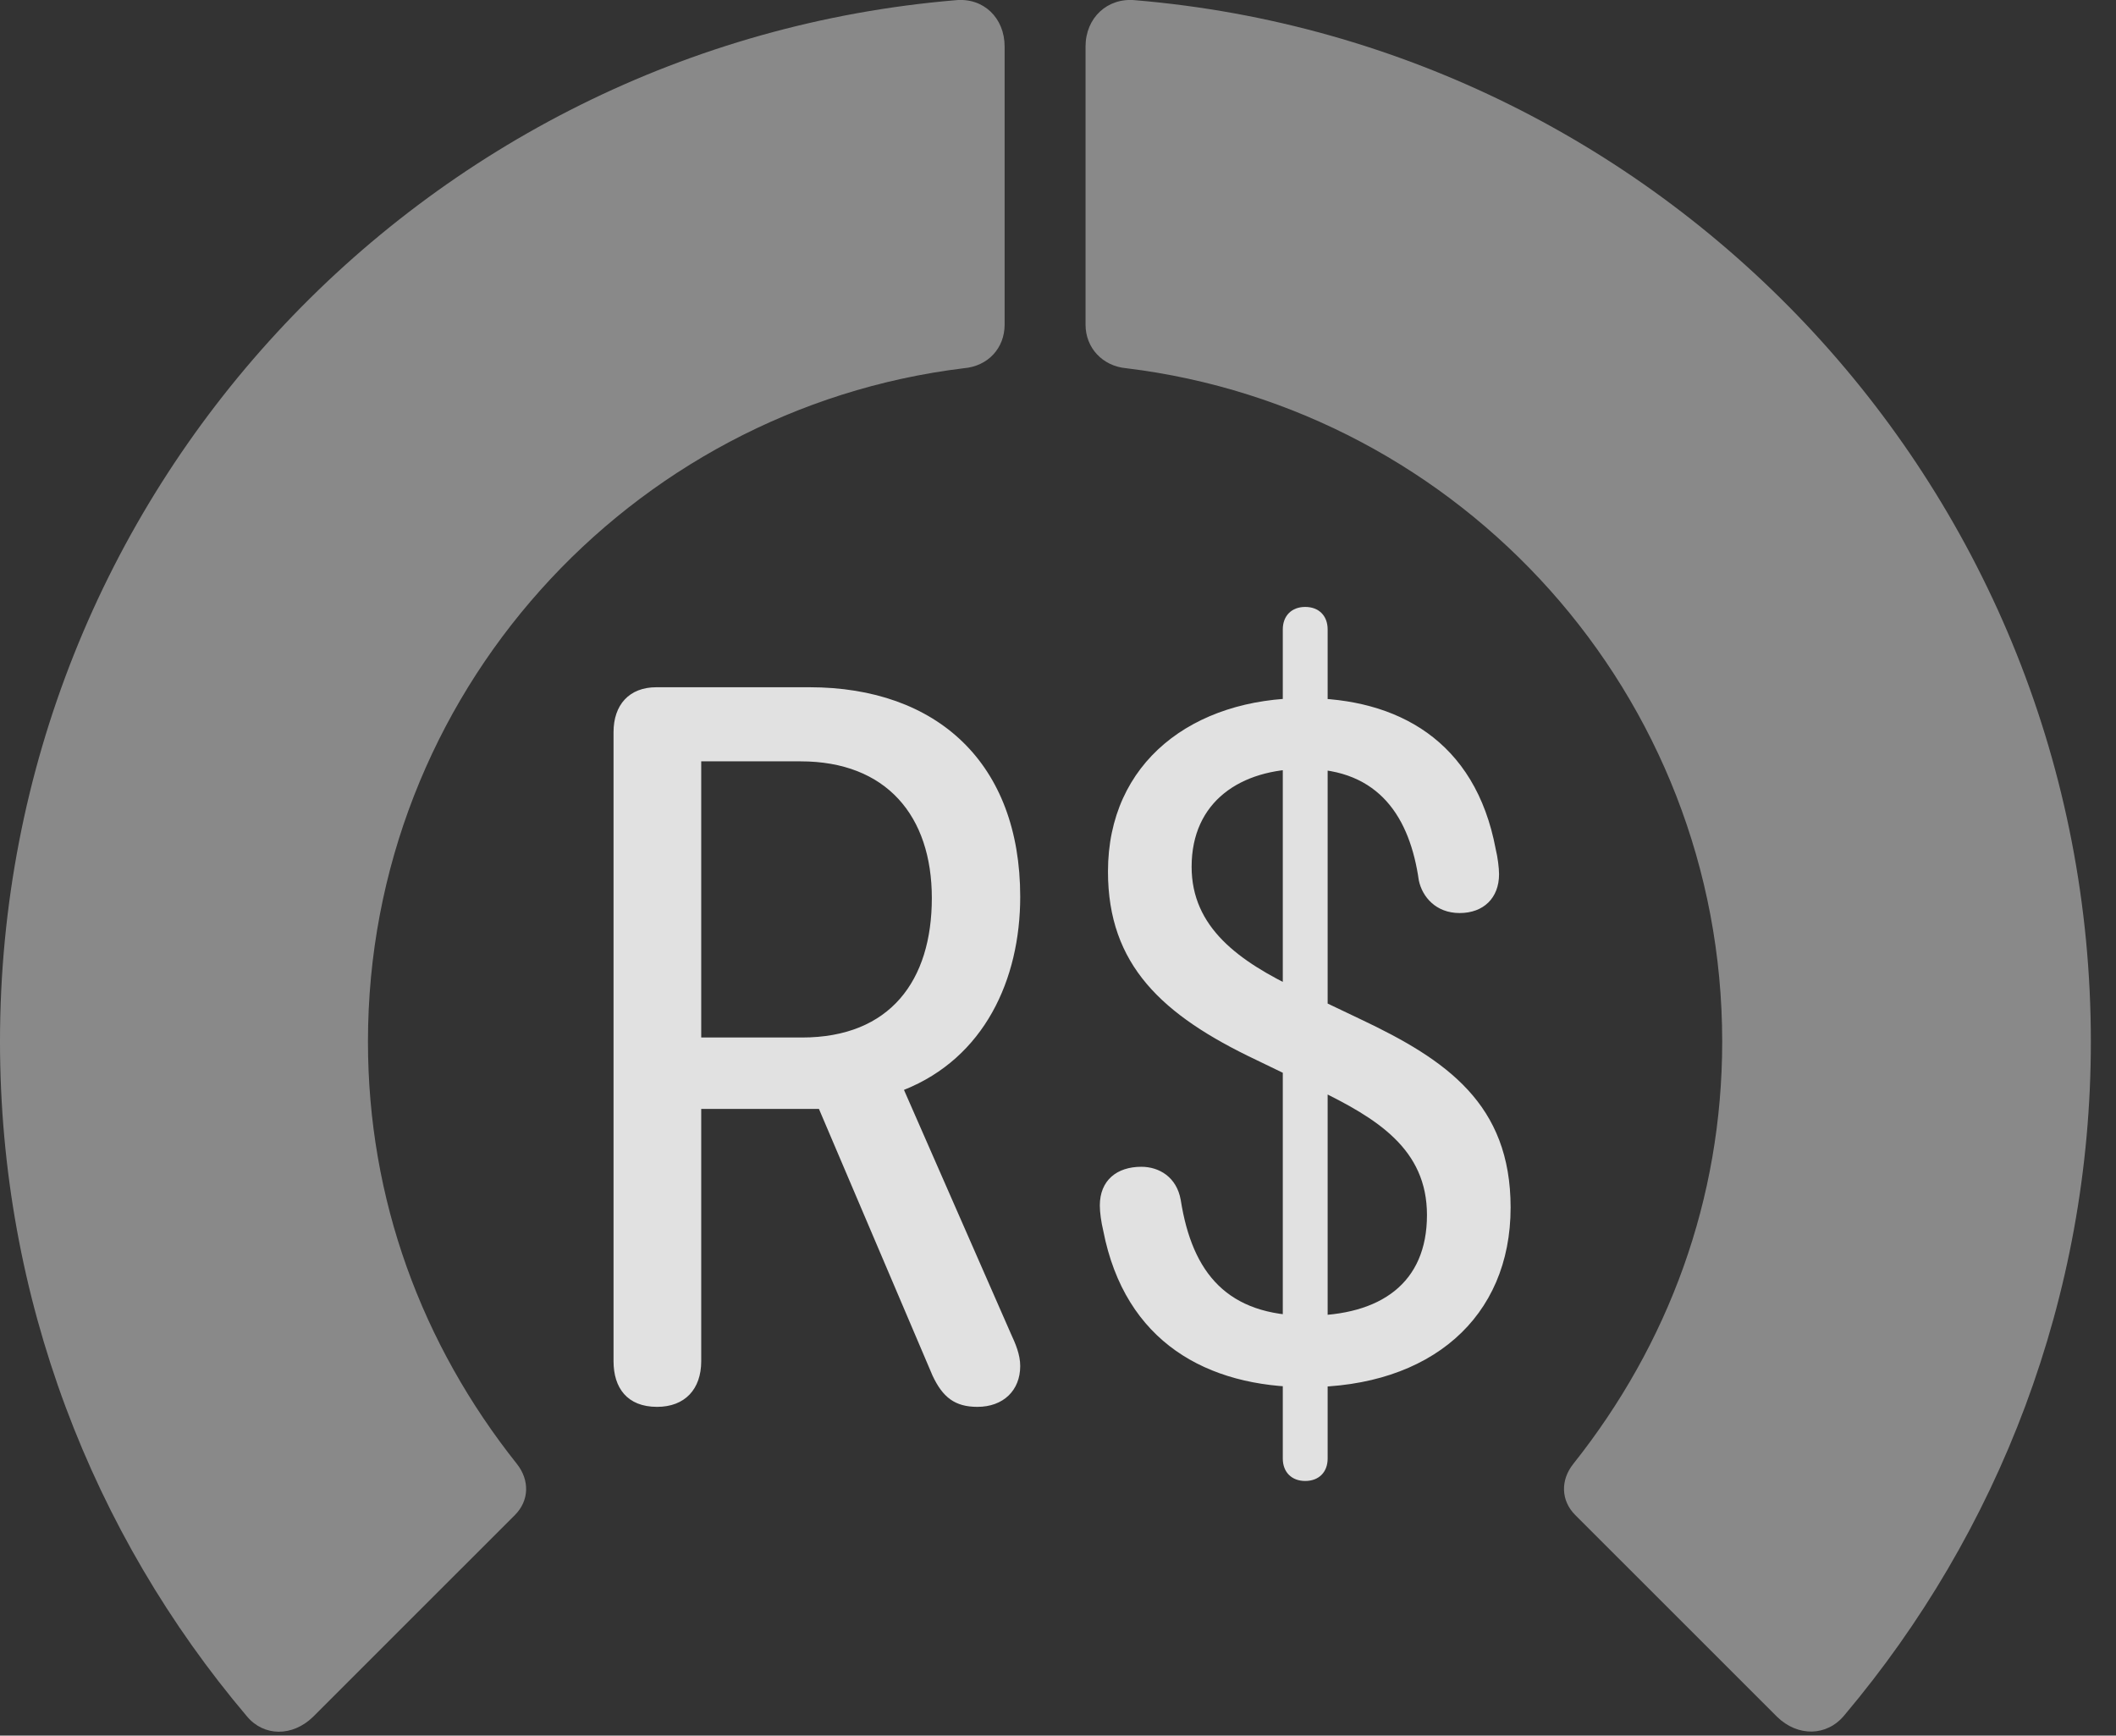 <?xml version="1.0" encoding="UTF-8"?>
<!--Generator: Apple Native CoreSVG 341-->
<!DOCTYPE svg
PUBLIC "-//W3C//DTD SVG 1.1//EN"
       "http://www.w3.org/Graphics/SVG/1.1/DTD/svg11.dtd">
<svg version="1.1" xmlns="http://www.w3.org/2000/svg" xmlns:xlink="http://www.w3.org/1999/xlink" viewBox="0 0 30.381 24.919">
 <rect x="0" y="0" width="30.381" height="24.919" fill="#333333" stroke="none"/>
 <g>
  <rect height="24.919" opacity="0" width="30.381" x="0" y="0"/>
  <path d="M30.02 14.955C30.02 7.093 23.975 0.648 16.299 0.003C15.898-0.036 15.586 0.257 15.586 0.668L15.586 4.662C15.586 4.994 15.83 5.257 16.172 5.287C20.986 5.873 24.727 9.974 24.727 14.955C24.727 17.22 23.955 19.3 22.588 21.019C22.402 21.253 22.412 21.547 22.617 21.752L25.518 24.652C25.811 24.935 26.23 24.935 26.484 24.623C28.691 22.005 30.02 18.627 30.02 14.955Z" fill="white" fill-opacity="0.425"/>
  <path d="M0 14.955C0 18.636 1.328 22.025 3.545 24.642C3.789 24.935 4.199 24.935 4.492 24.652L7.393 21.752C7.598 21.547 7.607 21.253 7.422 21.019C6.055 19.3 5.283 17.22 5.283 14.955C5.283 9.974 9.033 5.873 13.838 5.287C14.19 5.257 14.424 4.994 14.424 4.662L14.424 0.668C14.424 0.257 14.121-0.036 13.721 0.003C6.035 0.648 0 7.093 0 14.955Z" fill="white" fill-opacity="0.425"/>
  <path d="M9.434 20.199C9.834 20.199 10.068 19.945 10.068 19.544L10.068 15.921L11.758 15.921L13.389 19.75C13.535 20.062 13.711 20.199 14.033 20.199C14.404 20.199 14.648 19.964 14.648 19.613C14.648 19.447 14.58 19.291 14.512 19.144L12.979 15.648C14.131 15.189 14.648 14.066 14.648 12.875C14.648 10.96 13.457 9.867 11.621 9.867L9.424 9.867C9.033 9.867 8.809 10.121 8.809 10.511L8.809 19.544C8.809 19.925 9.004 20.199 9.434 20.199ZM10.068 14.896L10.068 10.931L11.494 10.931C12.725 10.931 13.379 11.713 13.379 12.894C13.379 14.076 12.783 14.896 11.514 14.896ZM18.76 19.916C20.537 19.916 21.689 18.919 21.689 17.337C21.689 15.853 20.771 15.218 19.531 14.632L18.652 14.213C17.783 13.802 17.109 13.314 17.109 12.445C17.109 11.507 17.812 11.039 18.73 11.039C19.814 11.039 20.244 11.752 20.371 12.64C20.42 12.875 20.615 13.109 20.957 13.109C21.299 13.109 21.523 12.894 21.523 12.552C21.523 12.464 21.504 12.308 21.475 12.191C21.182 10.629 20.059 10.023 18.73 10.023C17.129 10.023 15.908 10.941 15.908 12.513C15.908 13.851 16.68 14.574 18.037 15.218L18.906 15.638C19.775 16.058 20.488 16.498 20.488 17.445C20.488 18.422 19.824 18.89 18.77 18.89C17.627 18.89 17.119 18.285 16.953 17.23C16.895 16.898 16.641 16.752 16.387 16.752C16.035 16.752 15.791 16.947 15.791 17.308C15.791 17.406 15.81 17.543 15.84 17.669C16.152 19.271 17.334 19.916 18.76 19.916ZM18.74 21.263C18.936 21.263 19.062 21.136 19.062 20.941L19.062 9.037C19.062 8.841 18.936 8.714 18.74 8.714C18.545 8.714 18.418 8.841 18.418 9.037L18.418 20.941C18.418 21.136 18.545 21.263 18.74 21.263Z" fill="white" fill-opacity="0.85"/>
 </g>
</svg>
